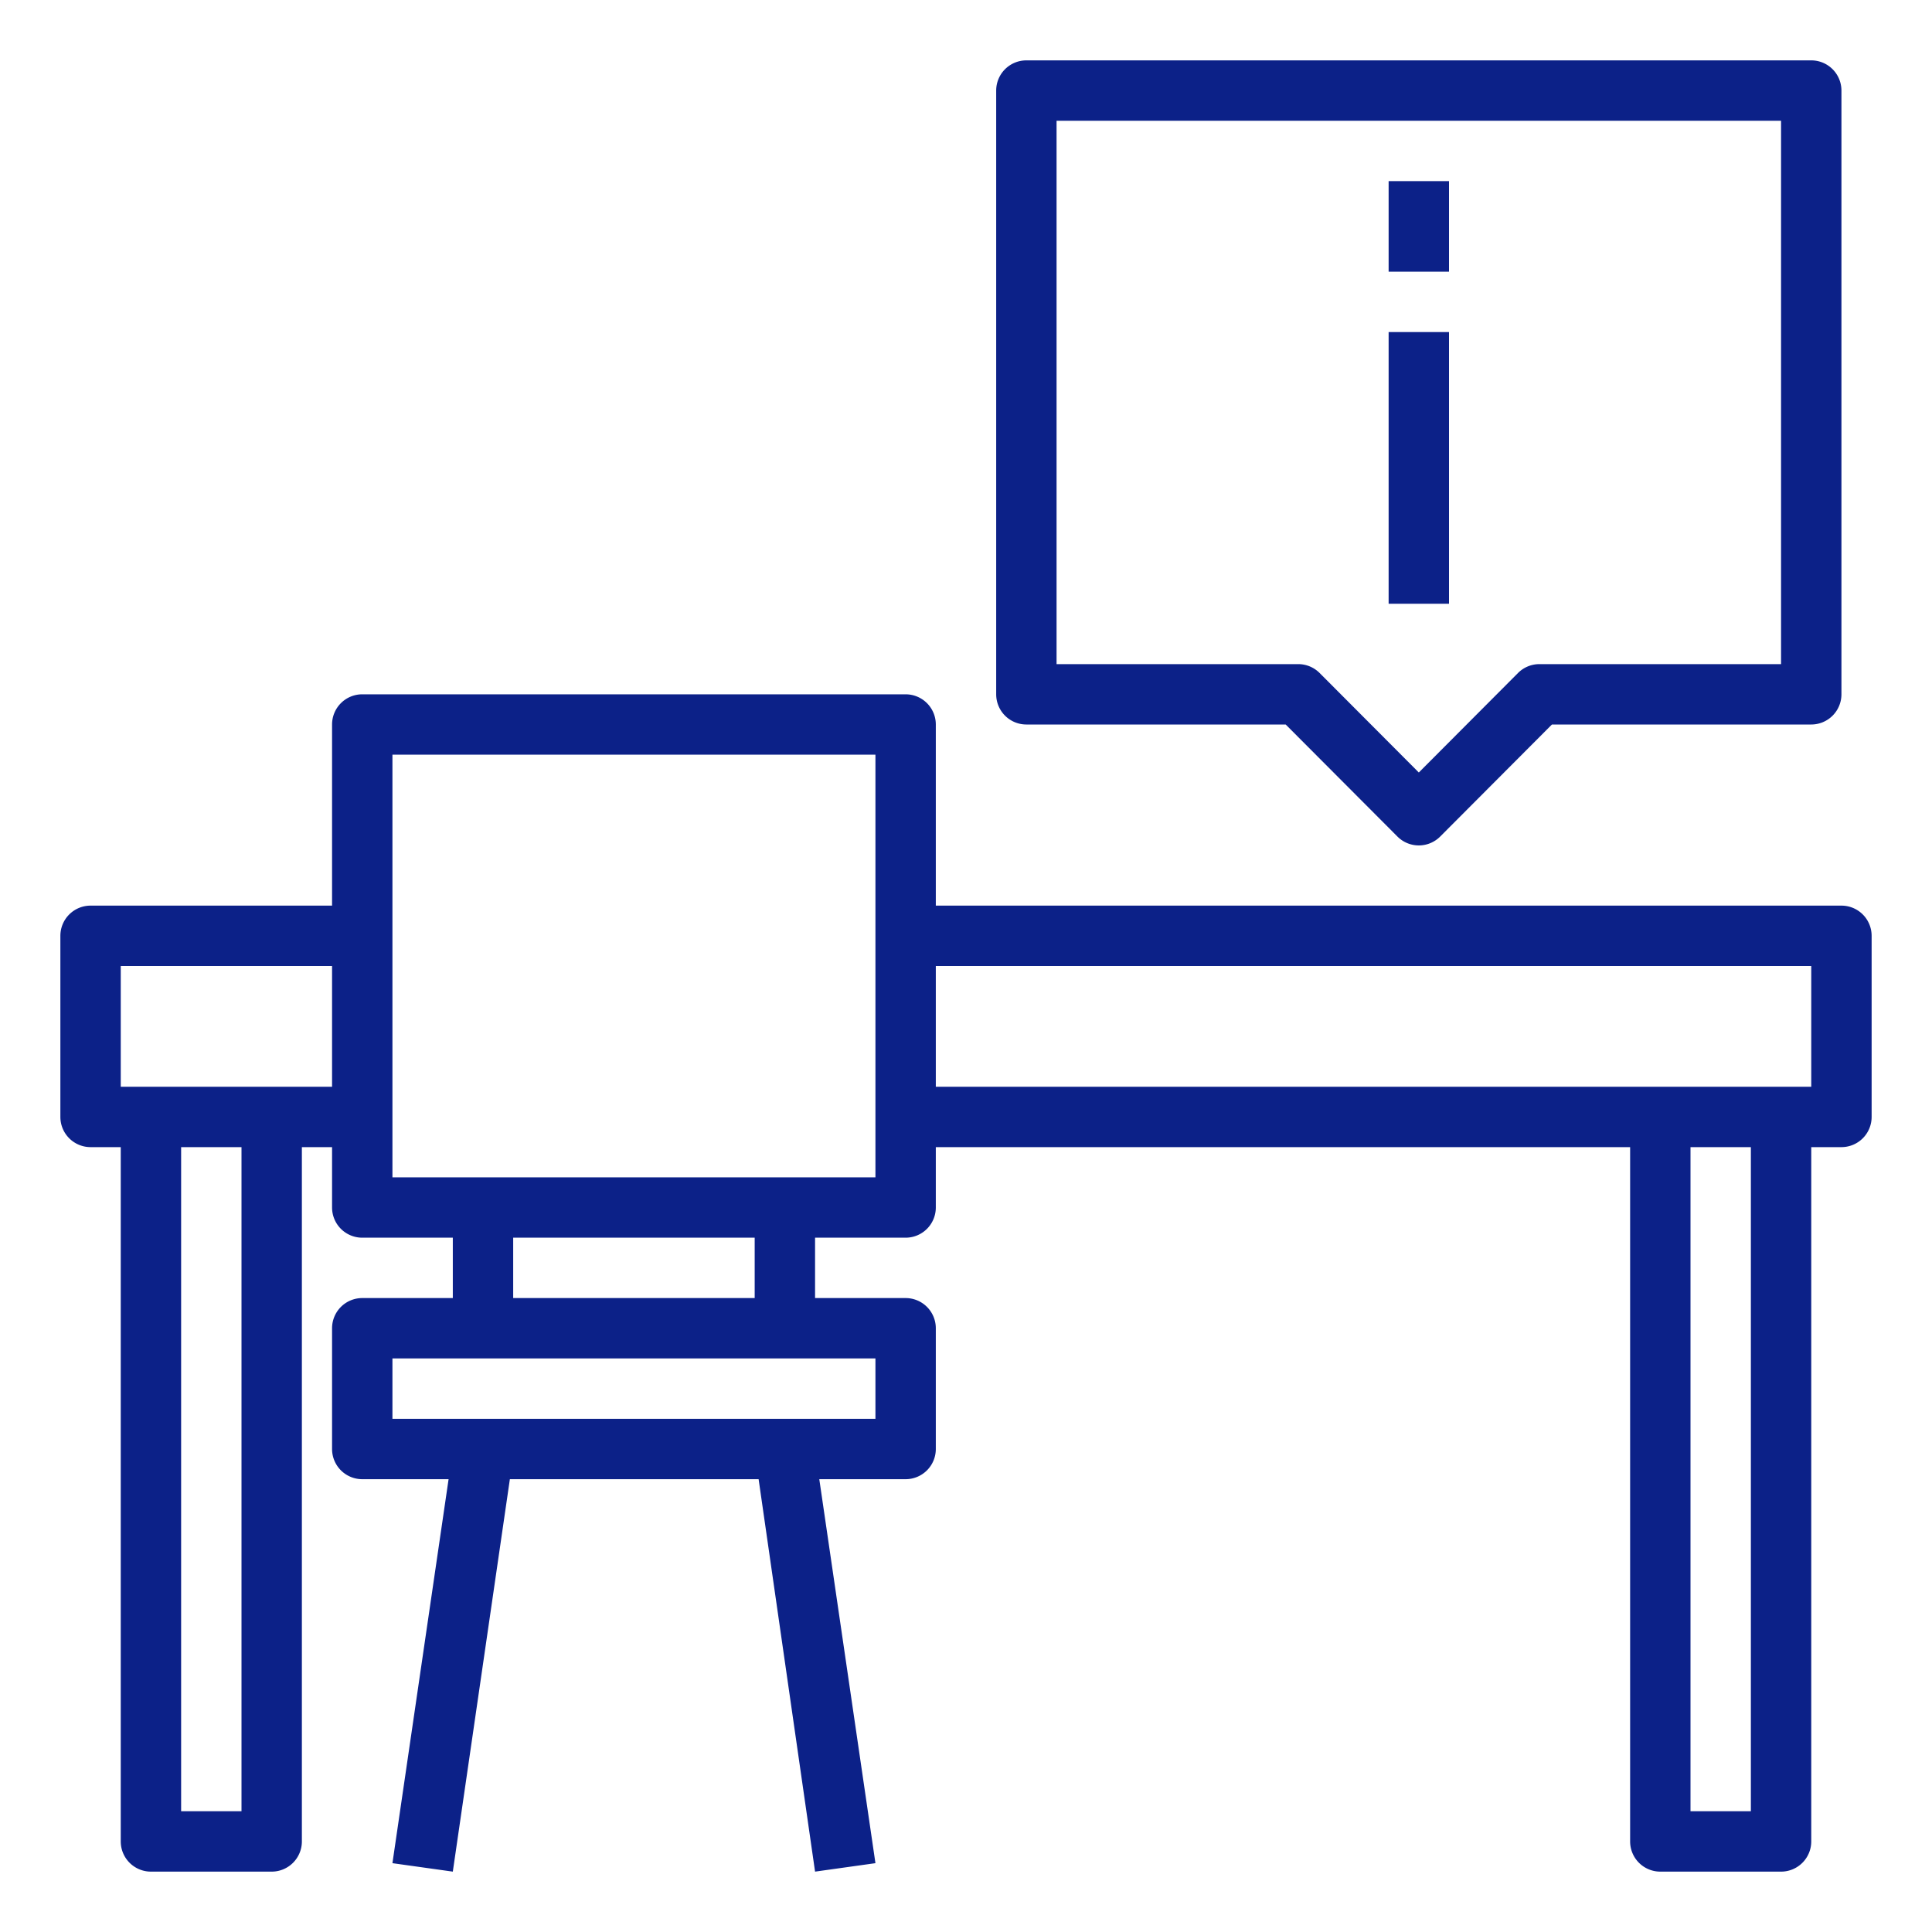 <svg xmlns:xlink="http://www.w3.org/1999/xlink" xmlns="http://www.w3.org/2000/svg" id="Layer_1" height="512" viewBox="0 0 64 64" width="512" data-name="Layer 1"><path d="m61 30h-30v-6a1 1 0 0 0 -1-1h-18a1 1 0 0 0 -1 1v6h-8a1 1 0 0 0 -1 1v6a1 1 0 0 0 1 1h1v23a1 1 0 0 0 1 1h4a1 1 0 0 0 1-1v-23h1v2a1 1 0 0 0 1 1h3v2h-3a1 1 0 0 0 -1 1v4a1 1 0 0 0 1 1h2.86l-1.86 12.72 2 .28 1.89-13h8.24l1.87 13 2-.28-1.86-12.72h2.86a1 1 0 0 0 1-1v-4a1 1 0 0 0 -1-1h-3v-2h3a1 1 0 0 0 1-1v-2h23v23a1 1 0 0 0 1 1h4a1 1 0 0 0 1-1v-23h1a1 1 0 0 0 1-1v-6a1 1 0 0 0 -1-1zm-53 30h-2v-22h2zm-4-24v-4h7v4zm25 11h-16v-2h16zm-4-4h-8v-2h8zm4-4h-16v-14h16zm29 21h-2v-22h2zm2-24h-29v-4h29z" fill="#0C2188"></path><path d="m42.59 24 3.7 3.71a1 1 0 0 0 1.42 0l3.7-3.71h8.59a1 1 0 0 0 1-1v-20a1 1 0 0 0 -1-1h-26a1 1 0 0 0 -1 1v20a1 1 0 0 0 1 1zm-7.59-20h24v18h-8a1 1 0 0 0 -.71.29l-3.29 3.3-3.29-3.3a1 1 0 0 0 -.71-.29h-8z" fill="#0C2188"></path><path d="m46 6h2v3h-2z" fill="#0C2188"></path><path d="m46 11h2v9h-2z" fill="#0C2188"></path></svg>